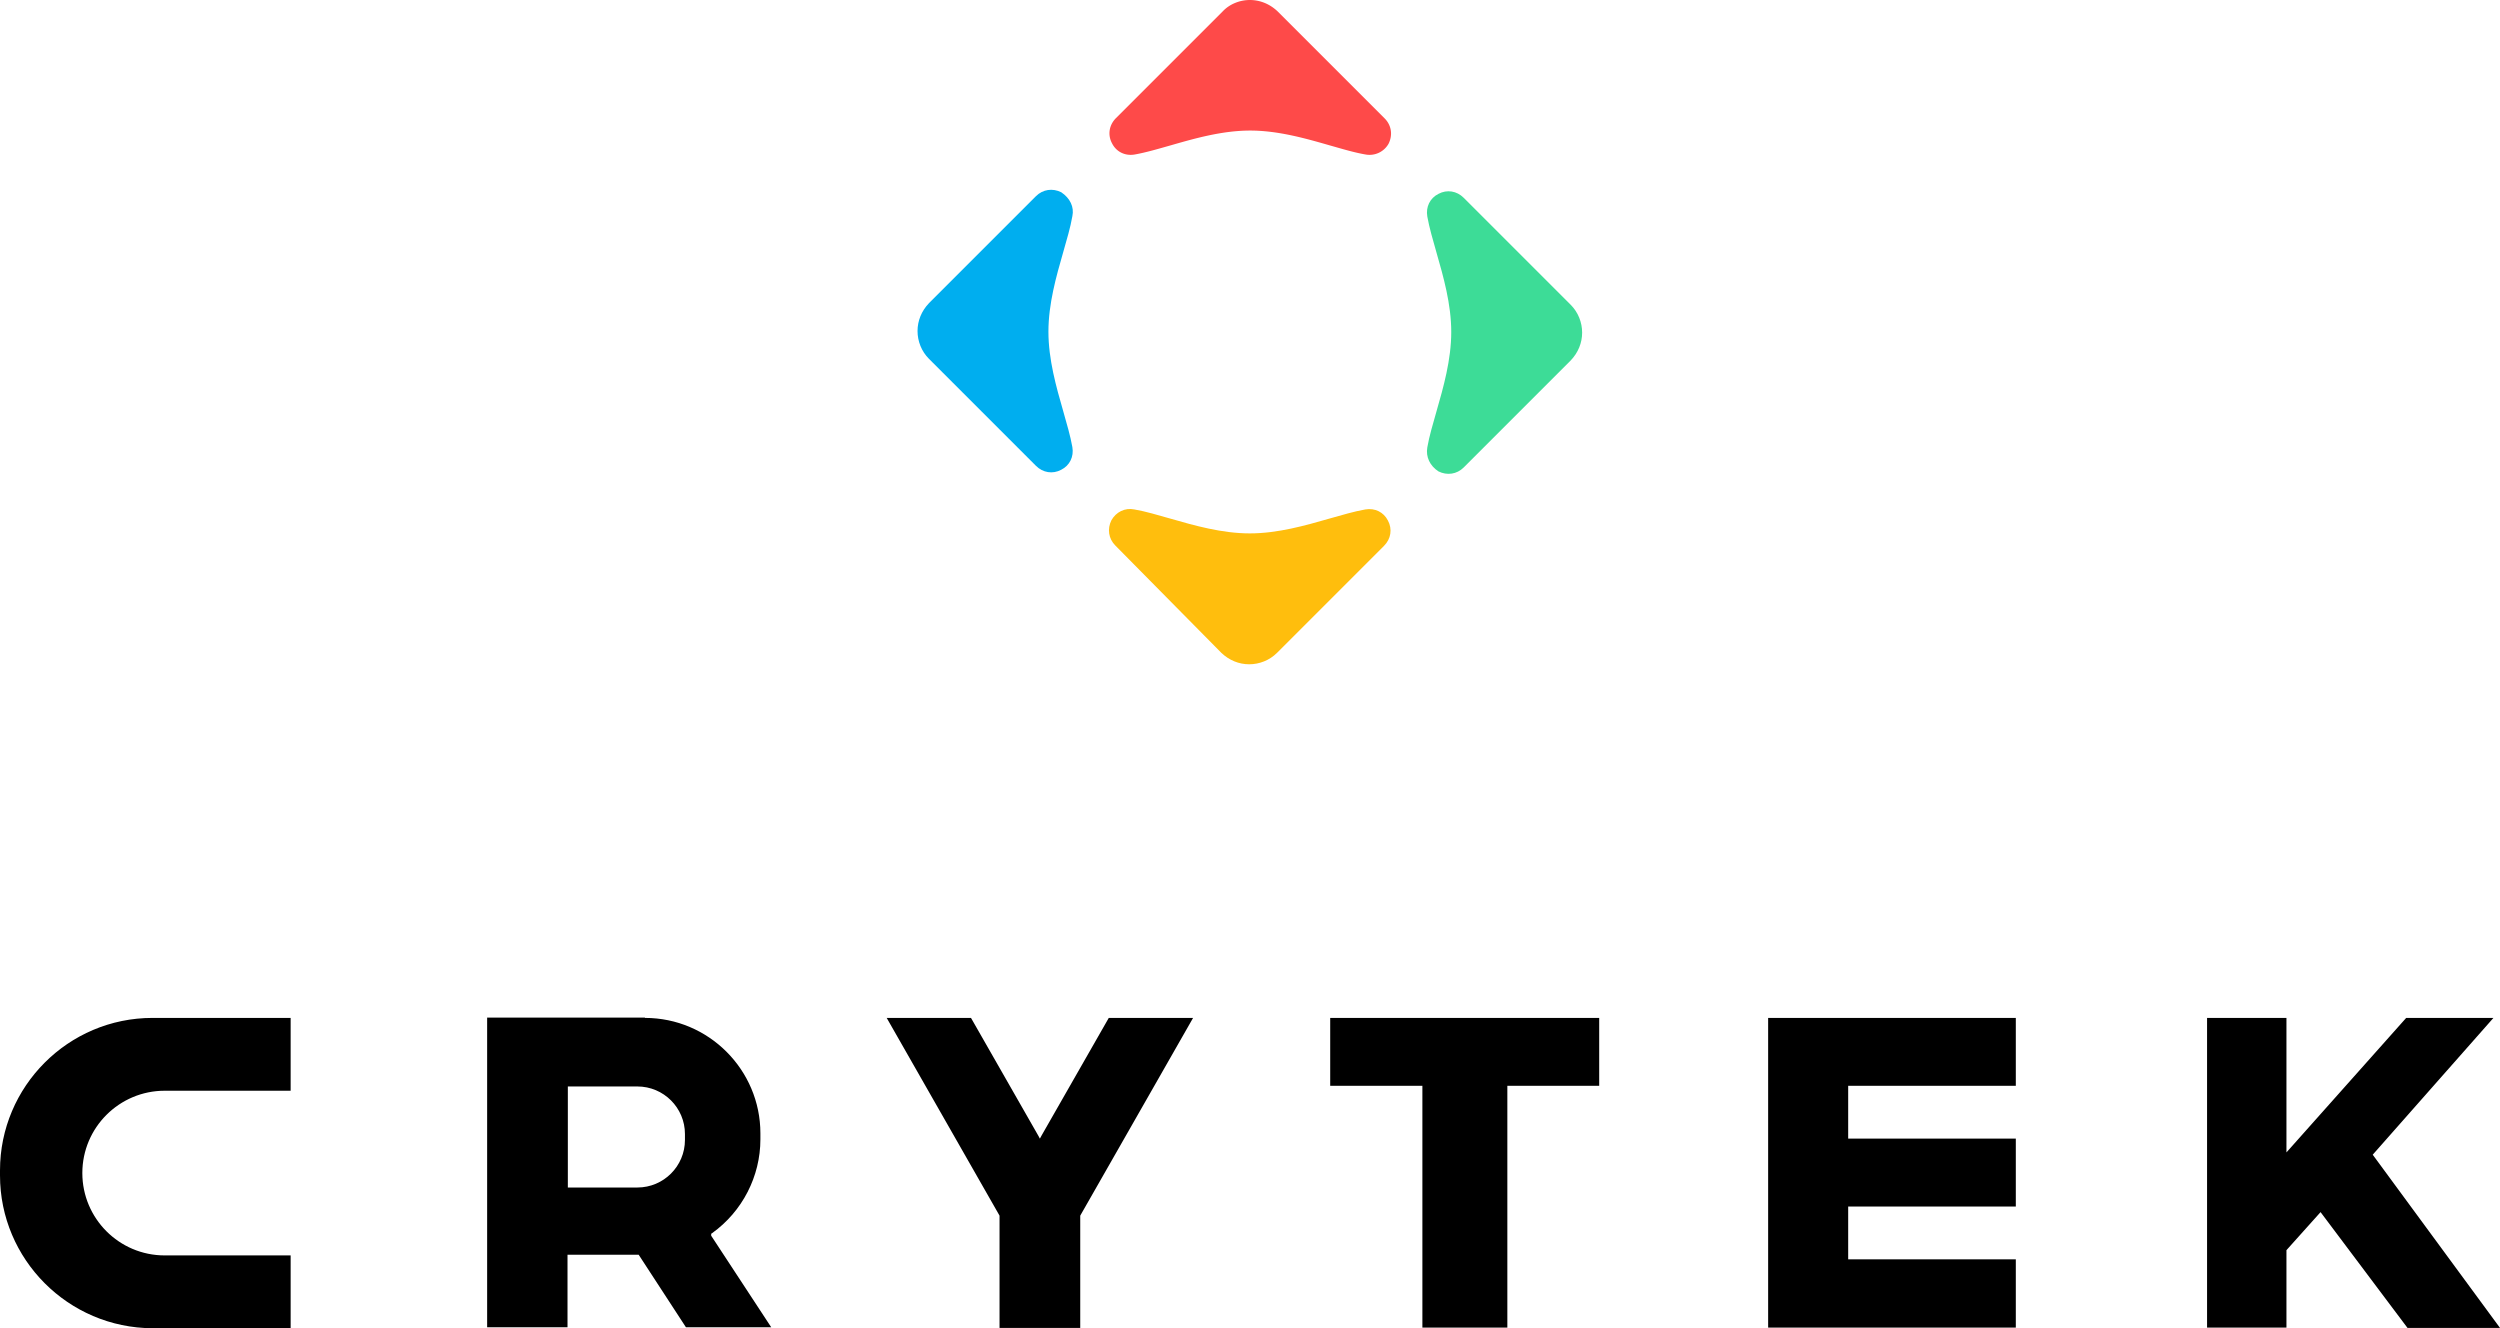 <svg height="404.9" viewBox="0 0 762.1 404.9" width="762.1" xmlns="http://www.w3.org/2000/svg">
	<path d="m326.9 65.9c-.6 3.5-1.7 7.1-2.8 11-2.1 7.3-4.5 15.7-4.5 24.2s2.4 16.9 4.5 24.2c1.1 3.9 2.2 7.6 2.8 11 .5 2.9-.8 5.6-3.4 6.9-2.6 1.4-5.6.9-7.7-1.2l-32.6-32.6c-2.3-2.3-3.5-5.4-3.5-8.5s1.2-6.1 3.5-8.5l32.6-32.6c2.1-2.1 5.1-2.5 7.7-1.2 2.7 1.8 4 4.5 3.4 7.3z" fill="#00aeef"/>
	<path d="m345.8 155.3c3.5.6 7.1 1.7 11 2.8 7.3 2.1 15.7 4.5 24.2 4.5s16.9-2.4 24.2-4.5c3.9-1.1 7.6-2.2 11-2.8 2.9-.5 5.6.8 6.9 3.4 1.4 2.6.9 5.6-1.2 7.7l-32.6 32.6c-2.3 2.3-5.4 3.5-8.5 3.5s-6.1-1.2-8.5-3.5l-32.3-32.7c-2.1-2.1-2.5-5.1-1.2-7.7 1.4-2.5 4.1-3.9 7-3.3z" fill="#ffbe0d"/>
	<path d="m416.3 47.1c-3.5-.6-7.1-1.7-11-2.8-7.3-2.1-15.7-4.5-24.2-4.5s-16.9 2.4-24.2 4.5c-3.9 1.1-7.6 2.2-11 2.8-2.9.5-5.6-.8-6.9-3.4-1.4-2.6-.9-5.6 1.2-7.7l32.6-32.6c2.1-2.2 5.2-3.4 8.2-3.4 3.1 0 6.1 1.2 8.5 3.5l32.6 32.6c2.1 2.1 2.5 5.1 1.2 7.7a6.65 6.65 0 01-7 3.3z" fill="#fe4a49"/>
	<path d="m435.1 136.4c.6-3.5 1.7-7.1 2.8-11 2.1-7.3 4.5-15.7 4.5-24.2s-2.4-16.9-4.5-24.2c-1.1-3.9-2.2-7.6-2.8-11-.5-2.9.8-5.6 3.4-6.9 2.6-1.4 5.6-.9 7.7 1.2l32.6 32.6c2.3 2.3 3.5 5.4 3.5 8.5s-1.2 6.1-3.5 8.5l-32.6 32.6c-2.1 2.1-5.1 2.5-7.7 1.2-2.6-1.7-3.9-4.4-3.4-7.3z" fill="#3ddc97"/>
	<path d="m363.7 310.3-34.3 60.1-.1.2v34.2h-24.6v-34.2l-.1-.2-34.3-60.1h25.7l20.4 35.7.6 1.1.6-1.1 20.4-35.7zm396.4 0-36.8 41.7 38.8 52.8h-28.2l-26.5-35.3-10.4 11.6v23.6h-24.2v-94.4h24.2v41l36.5-41zm-145.6 0v20.7h-51.1v16.1h51.1v20.7h-51.1v16.1h51.1v20.8h-75.5v-94.4zm-127 0h-82v20.7h28.1v73.7h25.9v-73.7h28zm-398.9 0v22.2h-38.4c-13.8 0-25.1 11.2-25.1 25.1 0 13.8 11.2 25.1 25.1 25.1h38.4v22.2h-42.1c-25.7-.1-46.5-21-46.5-46.6v-1.5c0-25.6 20.8-46.5 46.5-46.5zm108 0c19.4 0 35.2 15.8 35.2 35.2v1.8c0 11.3-5.5 22-14.7 28.6l-.3.2v.6l18.3 27.9h-26l-14.4-22.1h-21.7v22.1h-24.5v-94.4h48.1m-23.5 51.8h21.2c8 0 14.5-6.5 14.5-14.5v-1.8c0-8-6.5-14.5-14.5-14.5h-21.2z"/>
</svg>